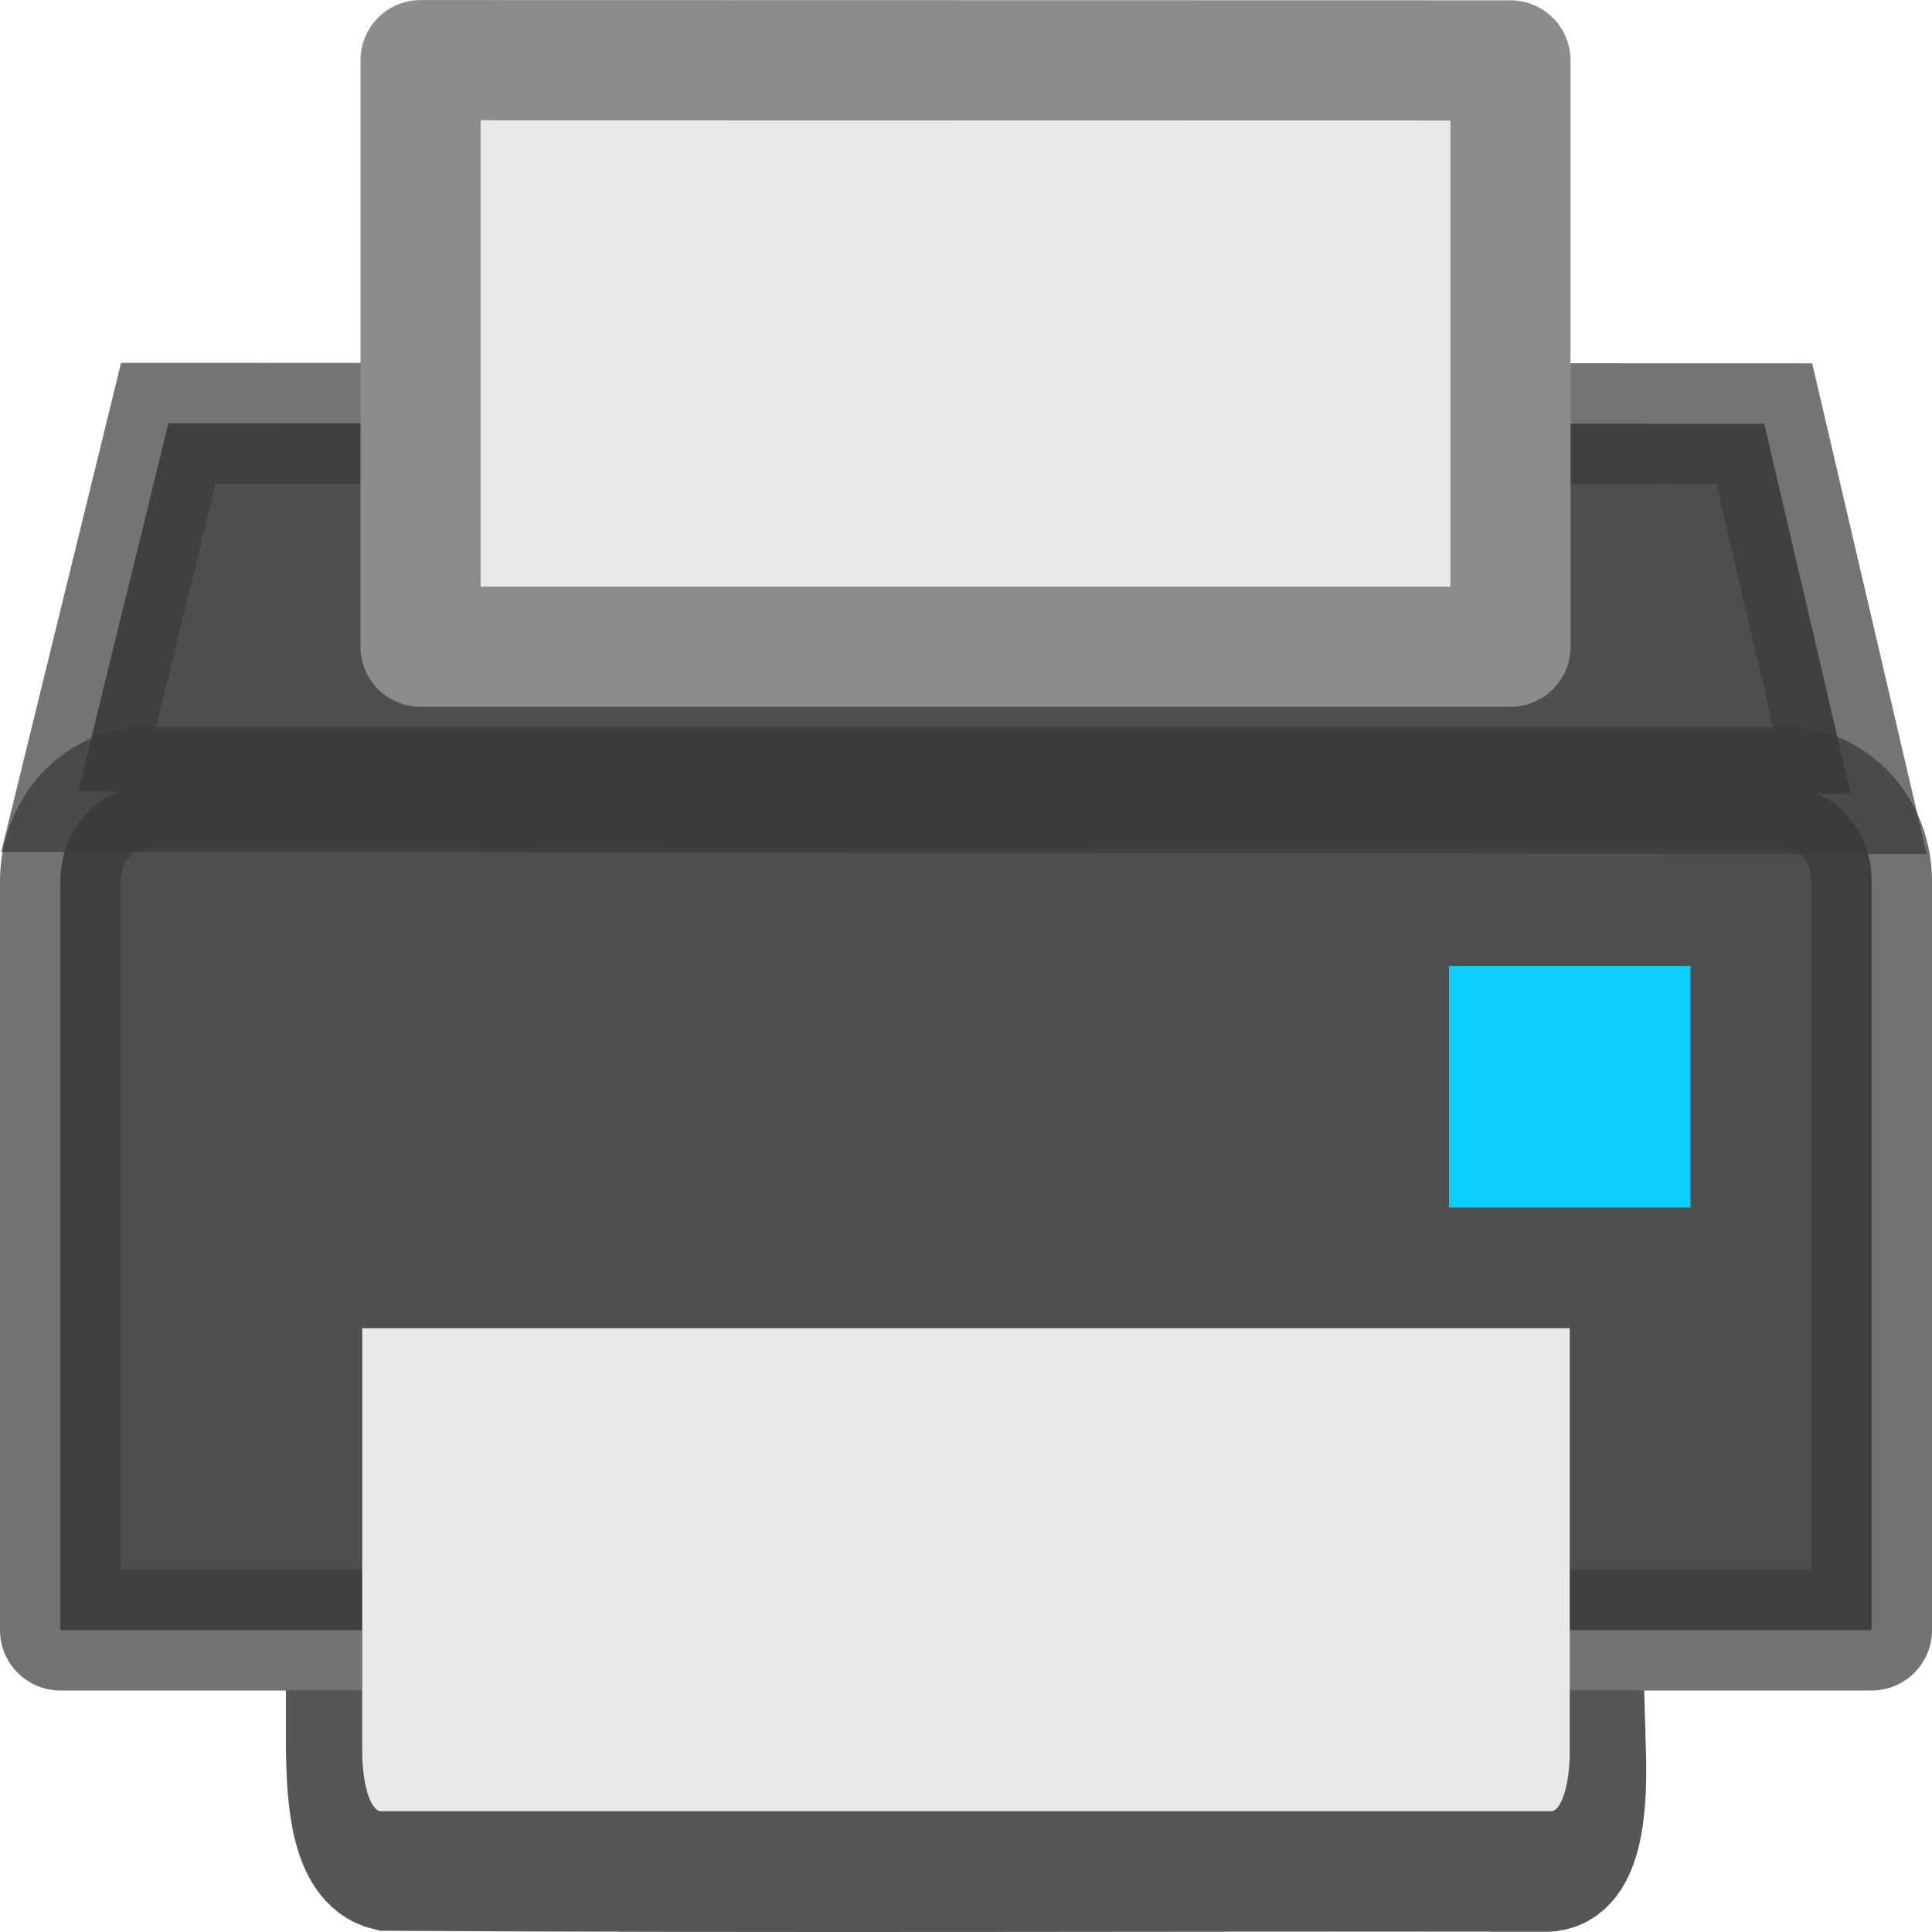 <?xml version="1.0" encoding="UTF-8" standalone="no"?>
<svg
   xmlns:dc="http://purl.org/dc/elements/1.1/"
   xmlns:cc="http://creativecommons.org/ns#"
   xmlns:rdf="http://www.w3.org/1999/02/22-rdf-syntax-ns#"
   xmlns:svg="http://www.w3.org/2000/svg"
   xmlns="http://www.w3.org/2000/svg"
   xmlns:sodipodi="http://sodipodi.sourceforge.net/DTD/sodipodi-0.dtd"
   xmlns:inkscape="http://www.inkscape.org/namespaces/inkscape"
   height="16"
   width="16"
   version="1.1"
   id="svg20"
   sodipodi:docname="sc_print.svg"
   inkscape:version="0.92.3 (unknown)"
   inkscape:export-filename="/home/rizmut/Dokumen/Rizmut/Github/libreoffice-style-elementary/images_elementary/cmd/sc_print.png"
   inkscape:export-xdpi="96"
   inkscape:export-ydpi="96">
  <defs
     id="defs24" />
  <sodipodi:namedview
     pagecolor="#ffffff"
     bordercolor="#666666"
     borderopacity="1"
     objecttolerance="10"
     gridtolerance="10"
     guidetolerance="10"
     inkscape:pageopacity="0"
     inkscape:pageshadow="2"
     inkscape:window-width="1366"
     inkscape:window-height="706"
     id="namedview22"
     showgrid="true"
     inkscape:snap-global="false"
     inkscape:zoom="7.375"
     inkscape:cx="-15.786952"
     inkscape:cy="17.076141"
     inkscape:window-x="0"
     inkscape:window-y="0"
     inkscape:window-maximized="1"
     inkscape:current-layer="svg20">
    <inkscape:grid
       type="xygrid"
       id="grid833" />
  </sodipodi:namedview>
  <g
     id="g1669">
    <path
       sodipodi:nodetypes="cccccc"
       style="fill:#505050;stroke:#565656;stroke-width:1;stroke-linecap:square"
       inkscape:connector-curvature="0"
       id="path6"
       d="m 2.868,14.499 c 0.007,0.36 0.03,0.915 0.342,0.991 3.301,0.02 6.278,0.003 9.579,0.008 0.341,0.016 0.353,-0.621 0.342,-1 H 2.868 Z" />
    <g
       stroke-linecap="round"
       id="g14">
      <path
         sodipodi:nodetypes="ccccc"
         inkscape:connector-curvature="0"
         id="path1491"
         d="M 0.647,6.556 1.395,3.505 14.611,3.509 15.326,6.572 Z"
         style="fill:#4f4f4f;fill-opacity:1;fill-rule:evenodd;stroke:none;stroke-width:1px;stroke-linecap:butt;stroke-linejoin:miter;stroke-opacity:1" />
      <path
         sodipodi:nodetypes="sssccss"
         style="fill:#4f4f4f;stroke:none;stroke-width:1;stroke-linejoin:round;fill-opacity:1"
         inkscape:connector-curvature="0"
         id="path8"
         d="M 1.225,6.517 H 14.775 c 0.402,0 0.725,0.348 0.725,0.78 v 6.203 H 0.5 V 7.297 c 0,-0.432 0.323,-0.78 0.725,-0.78 z" />
      <path
         d="M 1.225,6.517 H 14.775 c 0.402,0 0.725,0.348 0.725,0.78 v 6.203 H 0.5 V 7.297 c 0,-0.432 0.323,-0.78 0.725,-0.78 z"
         id="path1474"
         inkscape:connector-curvature="0"
         style="fill:none;stroke:#393939;stroke-width:1;stroke-linejoin:round;fill-opacity:1;stroke-opacity:1;opacity:0.71"
         sodipodi:nodetypes="sssccss" />
      <rect
         style="color:#000000;display:inline;overflow:visible;visibility:visible;fill:#0cceff;fill-opacity:1;fill-rule:nonzero;stroke:none;stroke-width:1;marker:none;enable-background:accumulate"
         id="rect3991"
         y="8"
         x="12"
         height="2"
         width="2" />
      <path
         style="opacity:0.7;fill:none;fill-opacity:1;fill-rule:evenodd;stroke:#393939;stroke-width:1px;stroke-linecap:butt;stroke-linejoin:miter;stroke-opacity:1"
         d="M 0.647,6.556 1.395,3.505 14.611,3.509 15.326,6.572 Z"
         id="path1493"
         inkscape:connector-curvature="0"
         sodipodi:nodetypes="ccccc" />
    </g>
    <path
       sodipodi:nodetypes="csssscc"
       style="fill:#e9e9e9;stroke-width:1.987"
       inkscape:connector-curvature="0"
       id="path16"
       d="M 13,11 13,14.506 C 13,14.78 12.93,15 12.844,15 H 3.156 C 3.07,15 3,14.78 3,14.506 L 3,11 Z" />
    <path
       sodipodi:nodetypes="ccccc"
       style="fill:#e9e9e9;stroke:#8c8c8c;stroke-width:0.995;stroke-linejoin:round"
       inkscape:connector-curvature="0"
       id="path4"
       d="m 3.483,0.498 9.026,0.002 V 5.356 H 3.483 Z" />
  </g>
</svg>
